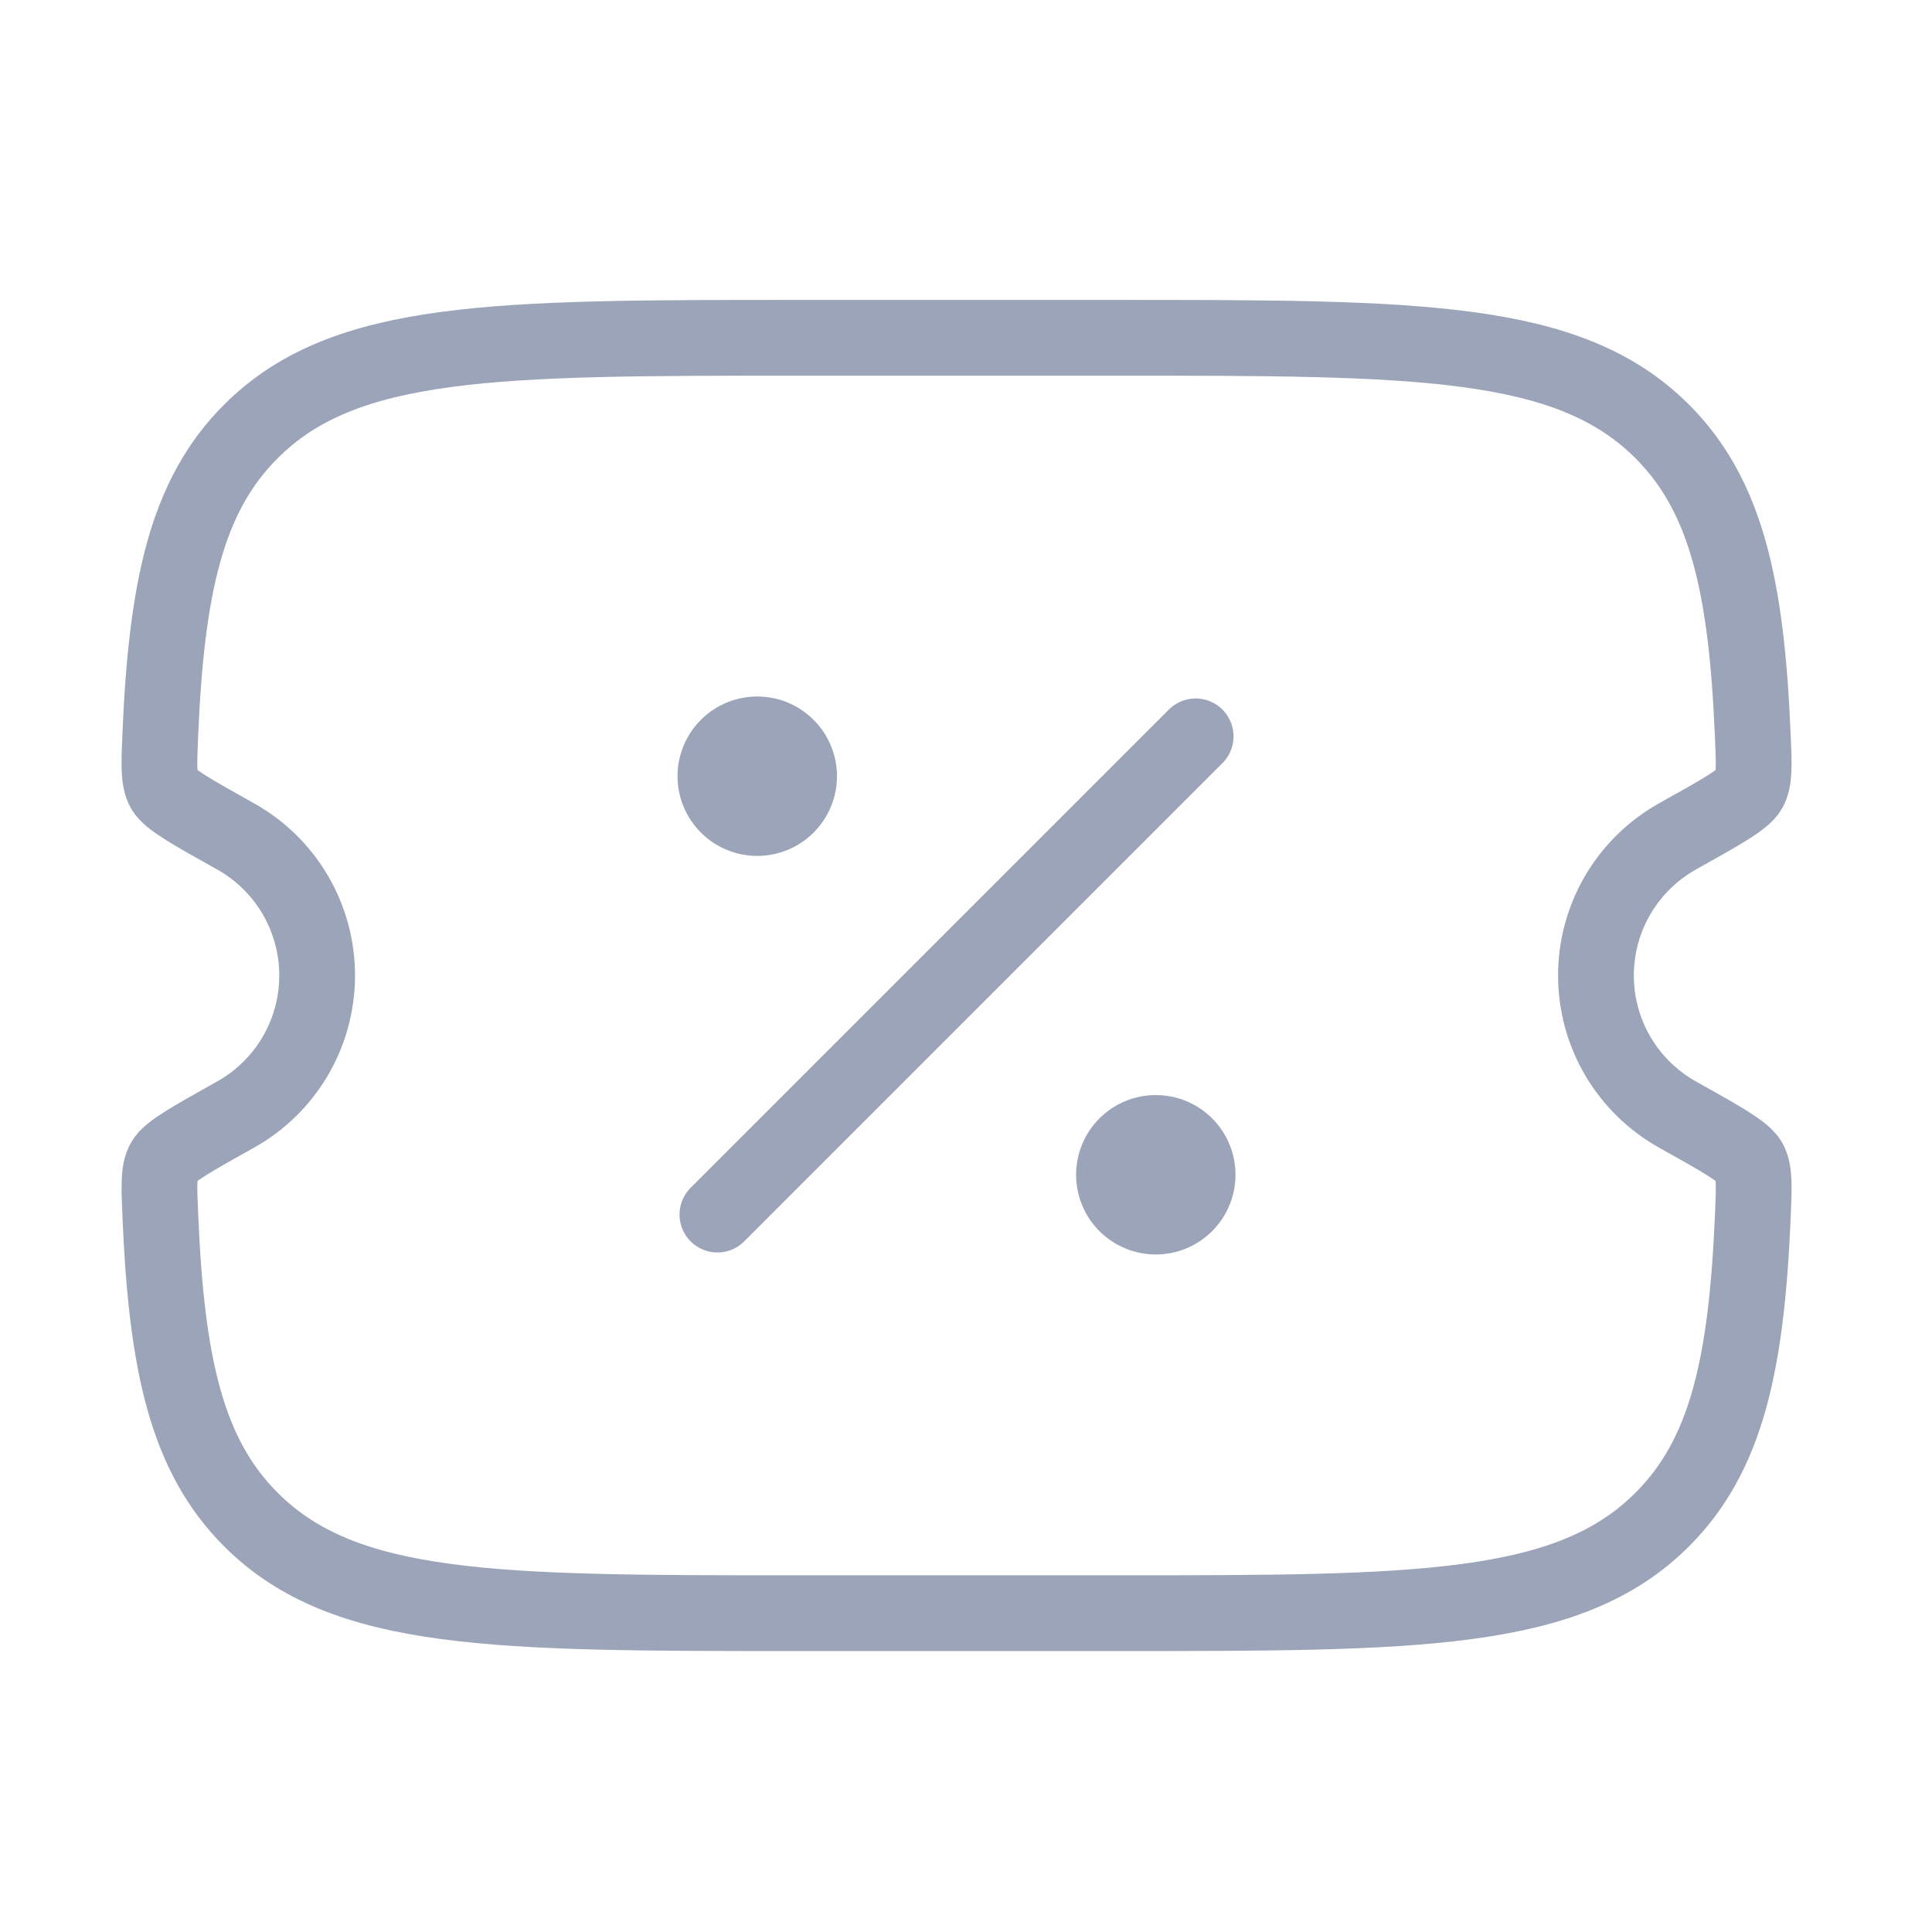 <svg width="51" height="51" viewBox="0 0 51 51" fill="none" xmlns="http://www.w3.org/2000/svg">
<path d="M29.47 8.917H21.032C13.078 8.917 9.101 8.917 6.629 11.383C4.924 13.079 4.396 15.488 4.23 19.415C4.198 20.193 4.182 20.585 4.327 20.843C4.474 21.102 5.053 21.428 6.214 22.076C6.869 22.441 7.413 22.974 7.793 23.62C8.172 24.266 8.372 25.001 8.372 25.75C8.372 26.499 8.172 27.235 7.793 27.881C7.413 28.527 6.869 29.059 6.214 29.424C5.053 30.074 4.472 30.398 4.327 30.657C4.182 30.916 4.198 31.305 4.232 32.084C4.396 36.012 4.926 38.422 6.629 40.118C9.099 42.584 13.076 42.584 21.032 42.584H29.47C37.423 42.584 41.4 42.584 43.873 40.118C45.577 38.422 46.105 36.012 46.271 32.086C46.303 31.307 46.32 30.916 46.175 30.657C46.027 30.398 45.449 30.074 44.287 29.424C43.633 29.059 43.088 28.527 42.708 27.881C42.329 27.235 42.129 26.499 42.129 25.75C42.129 25.001 42.329 24.266 42.708 23.62C43.088 22.974 43.633 22.441 44.287 22.076C45.449 21.428 46.029 21.102 46.175 20.843C46.32 20.585 46.303 20.195 46.269 19.415C46.105 15.488 45.575 13.081 43.873 11.383C41.402 8.917 37.425 8.917 29.47 8.917Z" stroke="#9BA4B8" stroke-width="2"/>
<path d="M18.938 32.062L31.562 19.438" stroke="#9BA4B8" stroke-width="2" stroke-linecap="round"/>
<path d="M32.614 31.011C32.614 31.569 32.393 32.104 31.998 32.499C31.604 32.893 31.068 33.115 30.51 33.115C29.952 33.115 29.417 32.893 29.022 32.499C28.628 32.104 28.406 31.569 28.406 31.011C28.406 30.453 28.628 29.918 29.022 29.523C29.417 29.128 29.952 28.907 30.51 28.907C31.068 28.907 31.604 29.128 31.998 29.523C32.393 29.918 32.614 30.453 32.614 31.011ZM22.094 20.49C22.094 21.048 21.872 21.583 21.477 21.978C21.083 22.372 20.547 22.594 19.989 22.594C19.431 22.594 18.896 22.372 18.502 21.978C18.107 21.583 17.885 21.048 17.885 20.49C17.885 19.932 18.107 19.397 18.502 19.002C18.896 18.607 19.431 18.386 19.989 18.386C20.547 18.386 21.083 18.607 21.477 19.002C21.872 19.397 22.094 19.932 22.094 20.49Z" fill="#9BA4B8"/>
</svg>
